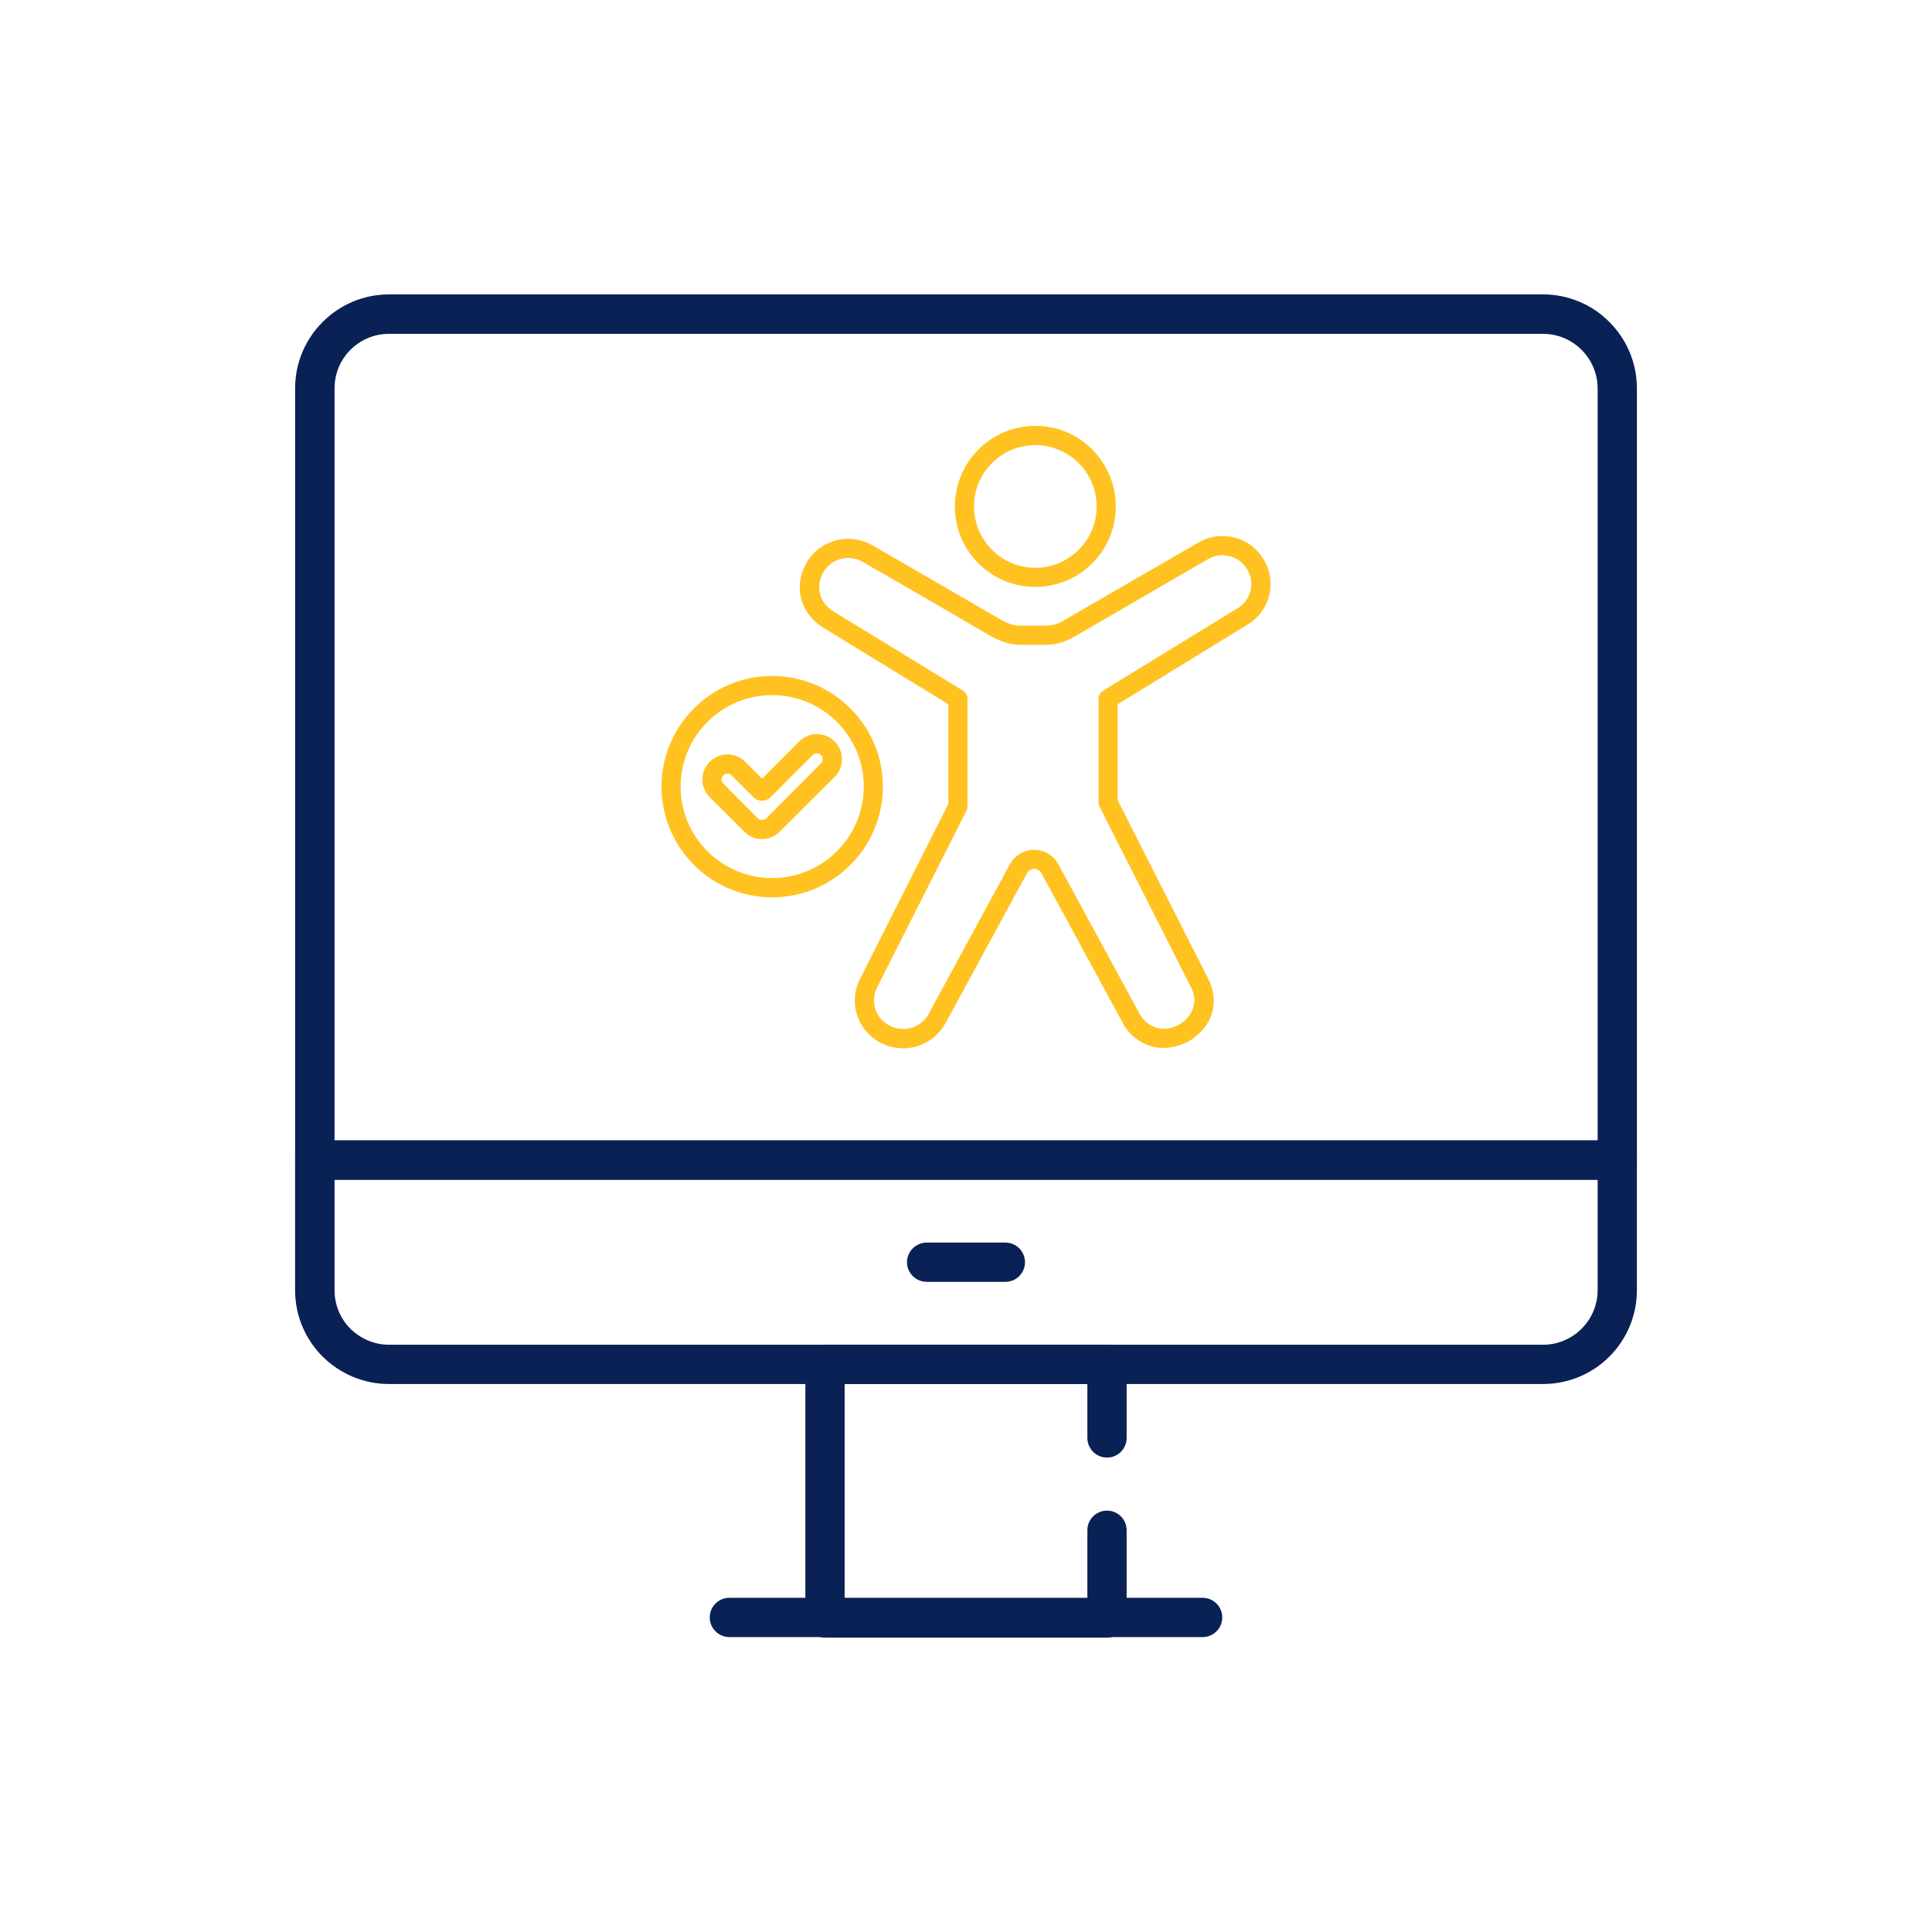 <?xml version="1.0" encoding="UTF-8"?>
<!DOCTYPE svg PUBLIC "-//W3C//DTD SVG 1.1//EN" "http://www.w3.org/Graphics/SVG/1.1/DTD/svg11.dtd">
<!-- Creator: CorelDRAW 2019 (64-Bit) -->
<svg xmlns="http://www.w3.org/2000/svg" xml:space="preserve" width="640px" height="640px" version="1.1" style="shape-rendering:geometricPrecision; text-rendering:geometricPrecision; image-rendering:optimizeQuality; fill-rule:evenodd; clip-rule:evenodd"
viewBox="0 0 112.15 112.15"
 xmlns:xlink="http://www.w3.org/1999/xlink">
 <defs>
  <style type="text/css">
   <![CDATA[
    .fil0 {fill:none}
    .fil2 {fill:#FFC221}
    .fil1 {fill:#0A2155;fill-rule:nonzero}
   ]]>
  </style>
 </defs>
 <g id="Layer_x0020_1">
  <rect class="fil0" width="112.15" height="112.15"/>
 </g>
 <g id="Capa_x0020_1">
  <path class="fil1" d="M93.88 68.48l-75.61 0c-0.63,0 -1.14,-0.51 -1.14,-1.14l0 -44.79c0,-1.51 0.61,-2.87 1.6,-3.86 0.99,-0.99 2.35,-1.6 3.85,-1.6l66.99 0c1.5,0 2.87,0.61 3.85,1.6 0.99,0.99 1.6,2.35 1.6,3.86l0 44.79c0,0.63 -0.51,1.14 -1.14,1.14zm-74.46 -2.28l73.32 0 0 -43.65c0,-0.88 -0.36,-1.67 -0.93,-2.24 -0.58,-0.58 -1.37,-0.93 -2.24,-0.93l-66.99 0c-0.87,0 -1.66,0.35 -2.24,0.93 -0.57,0.57 -0.92,1.36 -0.92,2.24l0 43.65z"/>
  <path class="fil1" d="M89.57 80.34l-66.99 0c-1.5,0 -2.86,-0.61 -3.85,-1.59 -0.99,-0.99 -1.6,-2.35 -1.6,-3.86l0 -7.55c0,-0.63 0.51,-1.14 1.14,-1.14l75.61 0c0.63,0 1.14,0.51 1.14,1.14l0 7.55c0,1.51 -0.61,2.87 -1.6,3.86 -0.98,0.98 -2.34,1.59 -3.85,1.59l0 0zm-66.99 -2.28l66.99 0 0 0c0.87,0 1.66,-0.35 2.24,-0.93 0.57,-0.57 0.93,-1.36 0.93,-2.24l0 -6.41 -73.32 0 0 6.41c0,0.88 0.35,1.67 0.92,2.24 0.58,0.57 1.37,0.93 2.24,0.93z"/>
  <path class="fil1" d="M63.12 88.83c0,-0.63 0.51,-1.14 1.14,-1.14 0.63,0 1.14,0.51 1.14,1.14l0 5.09c0,0.63 -0.51,1.14 -1.14,1.14l-16.37 0c-0.63,0 -1.14,-0.51 -1.14,-1.14l0 -14.72c0,-0.63 0.51,-1.14 1.14,-1.14l16.37 0c0.63,0 1.14,0.51 1.14,1.14l0 4.27c0,0.63 -0.51,1.14 -1.14,1.14 -0.63,0 -1.14,-0.51 -1.14,-1.14l0 -3.13 -14.09 0 0 12.43 14.09 0 0 -3.94z"/>
  <path class="fil1" d="M42.34 95.03c-0.63,0 -1.14,-0.51 -1.14,-1.14 0,-0.63 0.51,-1.14 1.14,-1.14l27.47 0c0.63,0 1.14,0.51 1.14,1.14 0,0.63 -0.51,1.14 -1.14,1.14l-27.47 0z"/>
  <path class="fil1" d="M53.8 74.41c-0.63,0 -1.15,-0.51 -1.15,-1.14 0,-0.63 0.52,-1.14 1.15,-1.14l4.56 0c0.63,0 1.14,0.51 1.14,1.14 0,0.63 -0.51,1.14 -1.14,1.14l-4.56 0z"/>
 </g>
 <g id="Capa_x0020_1_0">
  <path id="ergonomic.svg" class="fil2" d="M44.82 39.24c3.55,0 6.43,2.88 6.43,6.42 0,3.55 -2.88,6.43 -6.43,6.43 -3.54,0 -6.42,-2.88 -6.42,-6.43 0,-3.54 2.88,-6.42 6.42,-6.42zm0 1.11c-2.93,0 -5.31,2.38 -5.31,5.31 0,2.93 2.38,5.31 5.31,5.31 2.94,0 5.32,-2.38 5.32,-5.31 0,-2.93 -2.38,-5.31 -5.32,-5.31zm-0.58 4.85l2.15 -2.16c0.57,-0.57 1.49,-0.57 2.06,0 0.57,0.57 0.57,1.49 0,2.06l-3.19 3.18c-0.56,0.57 -1.49,0.57 -2.05,0l-2.01 -2c-0.57,-0.57 -0.57,-1.49 0,-2.06 0.57,-0.57 1.49,-0.57 2.06,0l0.98 0.98zm-2.25 0.29l2 2.01c0.14,0.13 0.35,0.13 0.49,0l3.18 -3.19c0.13,-0.13 0.13,-0.35 0,-0.48 -0.13,-0.13 -0.35,-0.13 -0.48,0l-2.45 2.45c-0.27,0.27 -0.72,0.27 -0.99,0l-1.27 -1.27c-0.13,-0.14 -0.35,-0.14 -0.48,0 -0.14,0.13 -0.14,0.34 0,0.48l0 0zm15.95 -9.61c0.26,0.16 0.73,0.44 1.24,0.44l1.57 0c0.55,0 0.97,-0.28 1.24,-0.44 0,0 0,0 0,0 0,0 7.57,-4.39 7.57,-4.38 0.63,-0.38 1.4,-0.48 2.11,-0.29 0.71,0.19 1.28,0.59 1.71,1.31 0.76,1.29 0.33,2.95 -0.95,3.73l-7.55 4.63 0 5.57c0,0 5.22,10.3 5.22,10.3 0.71,1.33 0.34,2.72 -0.9,3.57 -0.61,0.42 -1.57,0.63 -2.29,0.44 -0.72,-0.2 -1.33,-0.66 -1.7,-1.31 0,0 0,0 0,-0.01 0,0 -4.76,-8.76 -4.76,-8.76 -0.09,-0.15 -0.25,-0.24 -0.42,-0.24 -0.17,0 -0.33,0.09 -0.41,0.24l-4.76 8.76c-0.01,0.01 -0.01,0.01 -0.01,0.01 -0.37,0.65 -0.98,1.11 -1.7,1.31 -0.71,0.19 -1.48,0.09 -2.12,-0.28l-0.04 -0.02c-1.28,-0.74 -1.74,-2.37 -1.05,-3.67l5.11 -10.12 0 -5.79 -7.27 -4.45c-1.28,-0.79 -1.77,-2.32 -0.96,-3.76 0.36,-0.65 0.98,-1.11 1.7,-1.3 0.71,-0.19 1.47,-0.09 2.11,0.28 0.09,0.05 2.91,1.67 7.31,4.23l0 0zm-0.56 0.97c-4.46,-2.61 -7.3,-4.23 -7.3,-4.23 0,0 -0.01,0 -0.01,0 -0.38,-0.23 -0.84,-0.29 -1.27,-0.17 -0.42,0.11 -0.79,0.38 -1.01,0.77 -0.48,0.86 -0.2,1.78 0.57,2.26l7.54 4.61c0.16,0.1 0.26,0.28 0.26,0.48l0 6.24c0,0.08 -0.02,0.17 -0.06,0.25l-5.17 10.23c0,0.01 0,0.01 0,0.01 -0.42,0.78 -0.14,1.75 0.62,2.19l0.04 0.02c0.38,0.22 0.84,0.28 1.27,0.17 0.43,-0.12 0.8,-0.39 1.02,-0.78l4.76 -8.76c0,-0.01 0.01,-0.01 0.01,-0.01 0.28,-0.5 0.81,-0.8 1.38,-0.8 0.57,0 1.1,0.3 1.38,0.8 0.01,0 0.01,0 0.01,0.01 0,0 4.76,8.76 4.76,8.76 0.23,0.39 0.59,0.67 1.02,0.78 0.43,0.11 1,-0.02 1.37,-0.28 0.74,-0.51 0.97,-1.34 0.55,-2.13 -0.01,-0.01 -0.01,-0.01 -0.01,-0.01l-5.28 -10.43c-0.04,-0.07 -0.06,-0.16 -0.06,-0.25l0 -6.01c0,-0.2 0.1,-0.38 0.27,-0.48l7.81 -4.79c0.76,-0.46 1.02,-1.45 0.57,-2.21 -0.26,-0.44 -0.6,-0.69 -1.03,-0.8 -0.43,-0.12 -0.89,-0.06 -1.27,0.17 0,0 0,0 0,0l-7.57 4.39c-0.39,0.23 -1,0.58 -1.8,0.58l-1.57 0c-0.73,0 -1.42,-0.36 -1.8,-0.58zm2.72 -12.13c2.58,0 4.67,2.1 4.67,4.68 0,2.58 -2.09,4.67 -4.67,4.67 -2.58,0 -4.67,-2.09 -4.67,-4.67 0,-2.58 2.09,-4.68 4.67,-4.68zm0 1.12c-1.96,0 -3.56,1.59 -3.56,3.56 0,1.96 1.6,3.56 3.56,3.56 1.96,0 3.56,-1.6 3.56,-3.56 0,-1.97 -1.6,-3.56 -3.56,-3.56z"/>
 </g>
</svg>
